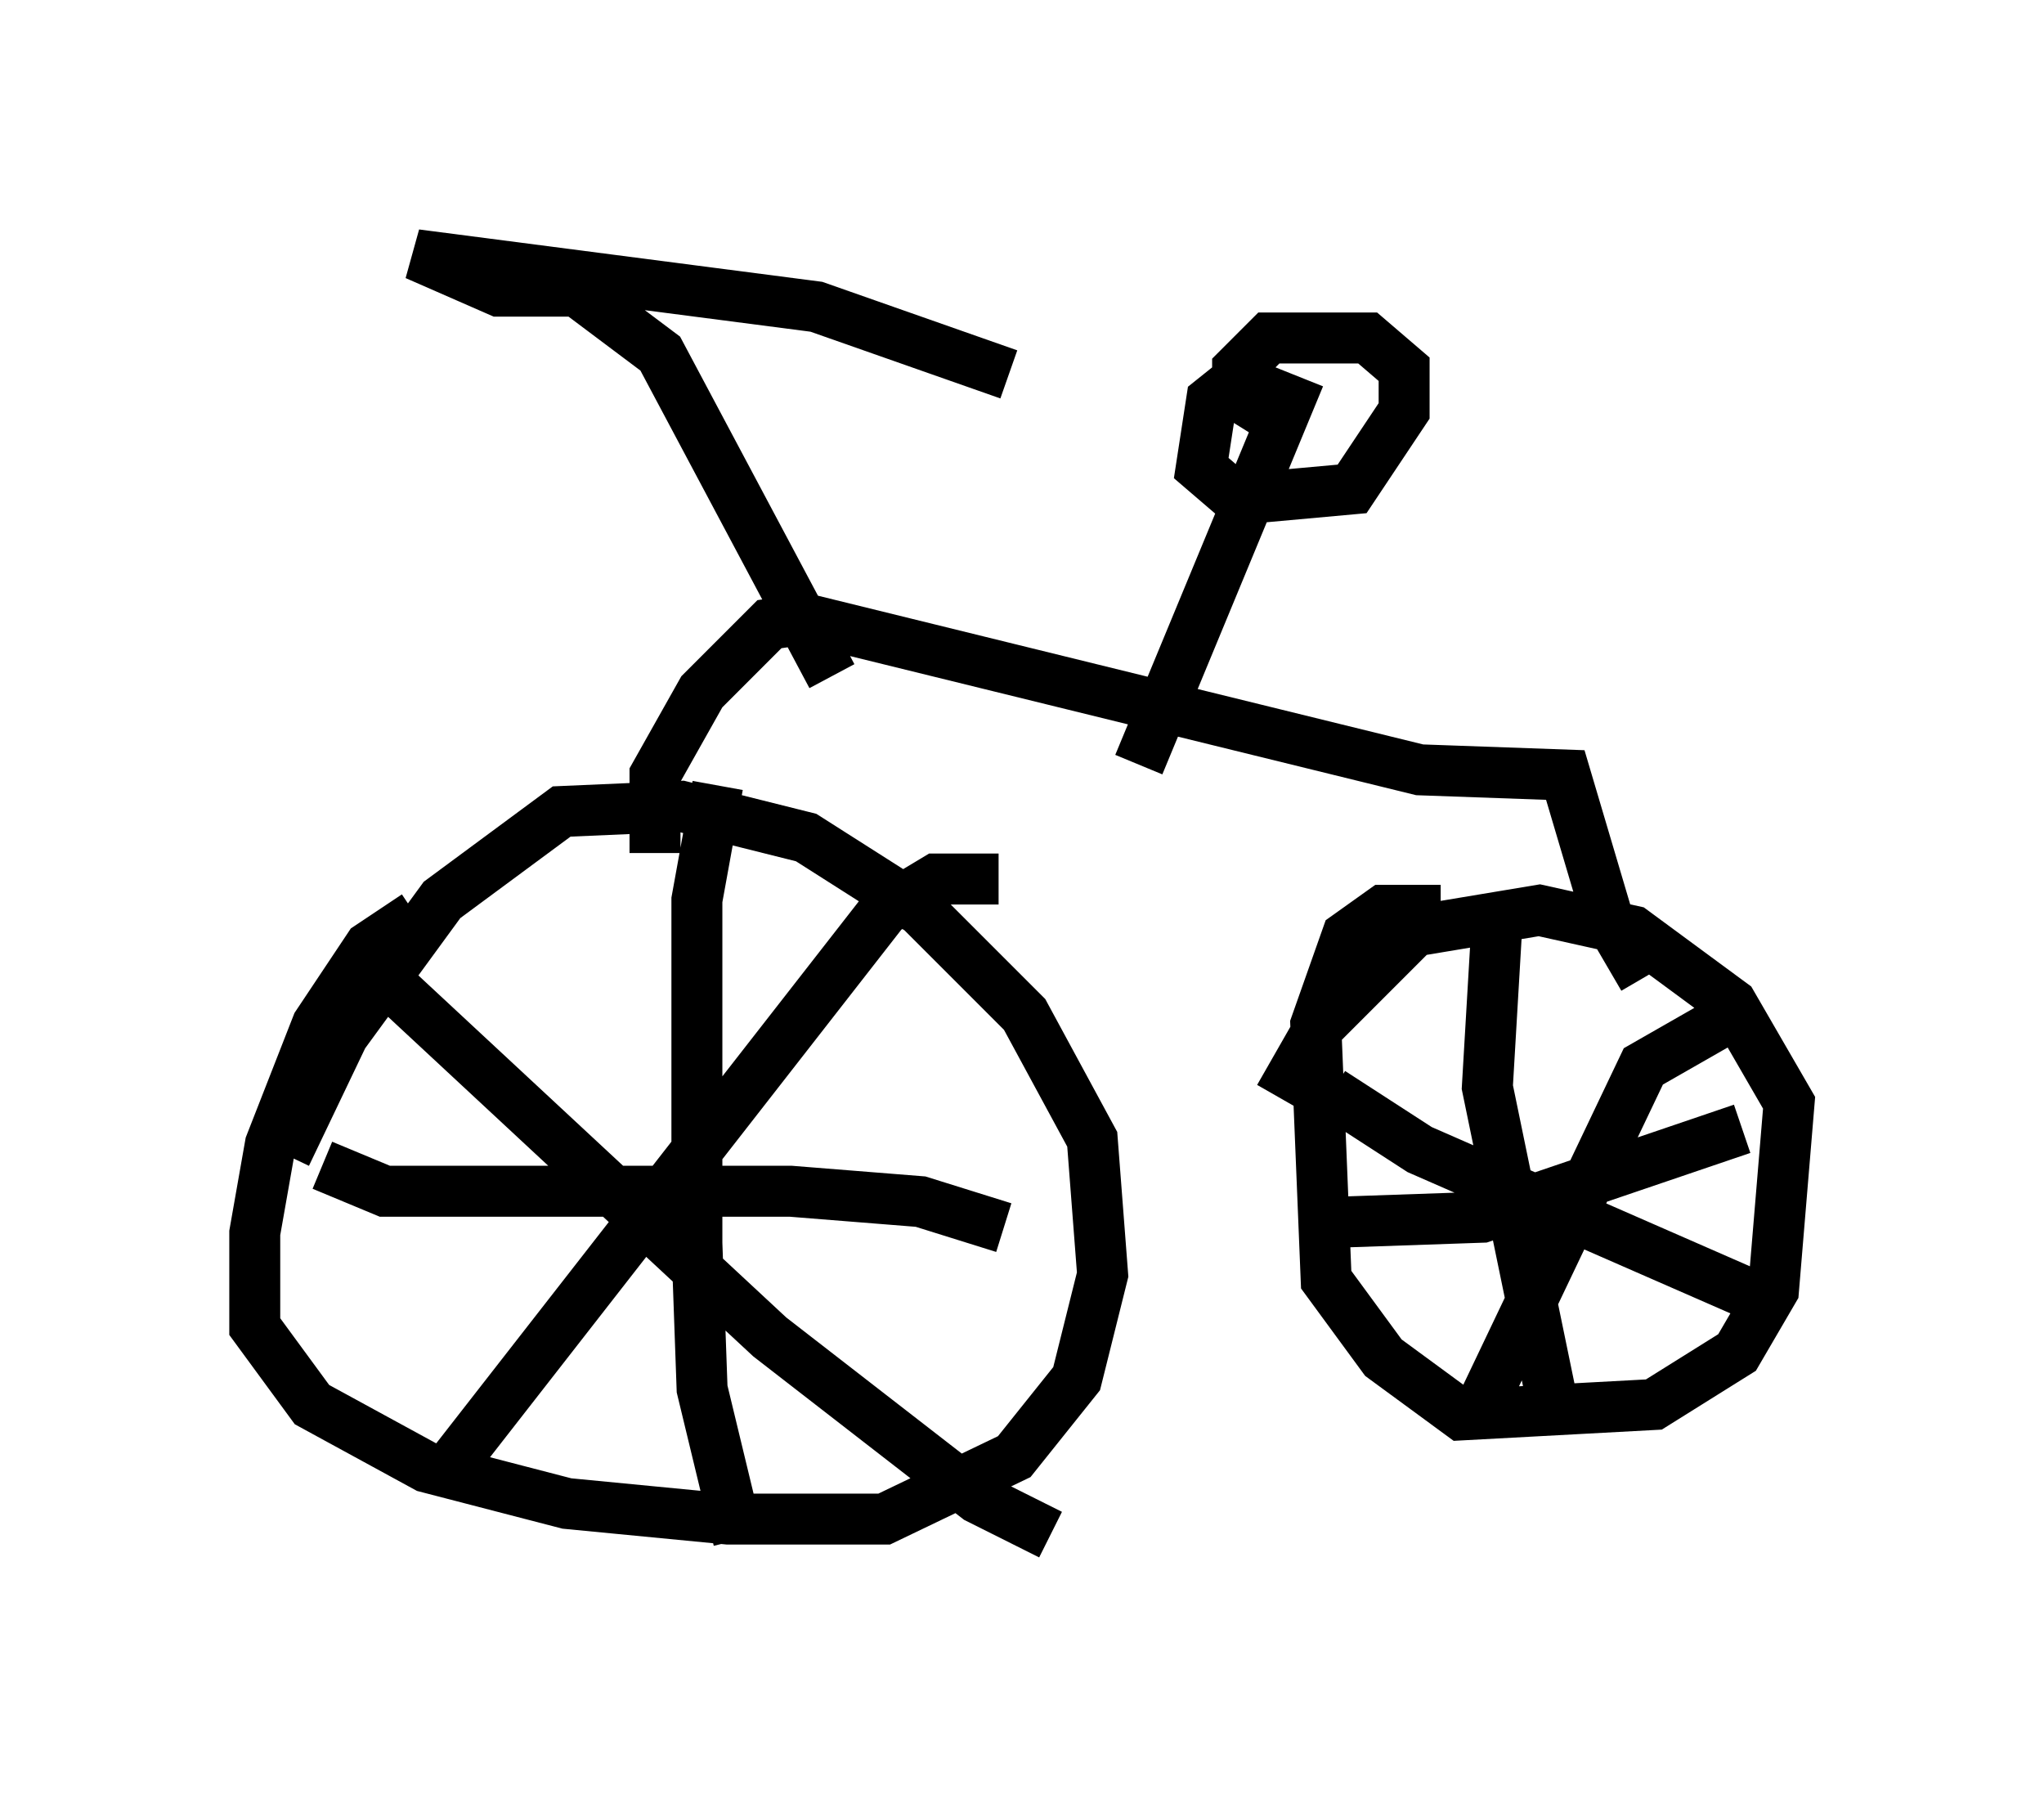 <?xml version="1.0" encoding="utf-8" ?>
<svg baseProfile="full" height="35.215" version="1.1" width="40.115" xmlns="http://www.w3.org/2000/svg" xmlns:ev="http://www.w3.org/2001/xml-events" xmlns:xlink="http://www.w3.org/1999/xlink"><defs /><rect fill="white" height="35.215" width="40.115" x="0" y="0" /><path d="M11.023, 18.169 m-2.858, -0.204 l-0.919, 0.613 -1.021, 1.531 l-0.919, 2.348 -0.306, 1.735 l0.0, 1.838 1.123, 1.531 l2.246, 1.225 2.756, 0.715 l3.165, 0.306 3.063, 0.0 l2.552, -1.225 1.225, -1.531 l0.51, -2.042 -0.204, -2.654 l-1.327, -2.45 -2.042, -2.042 l-2.246, -1.429 -2.45, -0.613 l-2.348, 0.102 -2.348, 1.735 l-1.94, 2.654 -1.123, 2.348 m8.473, -7.248 l-0.408, 2.246 0.0, 6.738 l0.102, 2.858 0.715, 2.96 m-8.167, -7.35 l1.225, 0.51 7.963, 0.0 l2.552, 0.204 1.633, 0.51 m-0.102, -6.84 l-1.225, 0.0 -1.021, 0.613 l-8.677, 11.127 m-0.817, -9.494 l7.248, 6.738 4.083, 3.165 l1.429, 0.715 m7.656, -12.25 l-1.123, 0.0 -0.715, 0.51 l-0.613, 1.735 0.204, 5.002 l1.123, 1.531 1.531, 1.123 l3.777, -0.204 1.633, -1.021 l0.715, -1.225 0.306, -3.675 l-1.123, -1.94 -1.94, -1.429 l-1.838, -0.408 -2.45, 0.408 l-1.838, 1.838 -0.817, 1.429 m4.288, -3.675 l-0.204, 3.471 1.327, 6.431 m-4.39, -3.777 l2.96, -0.102 5.104, -1.735 m-0.51, -2.042 l-1.429, 0.817 -3.165, 6.635 m-2.96, -6.125 l1.735, 1.123 6.533, 2.858 m-21.54, -8.677 l0.0, -1.531 0.919, -1.633 l1.327, -1.327 0.715, -0.102 l12.046, 2.96 2.858, 0.102 l0.817, 2.756 0.715, 1.225 m-9.902, -4.185 l2.96, -7.146 -1.021, -0.408 l-0.51, 0.408 -0.204, 1.327 l0.715, 0.613 2.246, -0.204 l1.021, -1.531 0.0, -0.817 l-0.715, -0.613 -1.94, 0.0 l-0.613, 0.613 0.0, 0.51 l0.817, 0.51 m-8.779, 5.002 l-3.369, -6.329 -1.633, -1.225 l-1.531, 0.0 -1.633, -0.715 l7.861, 1.021 3.777, 1.327 " fill="none" stroke="black" stroke-width="1" /></svg>